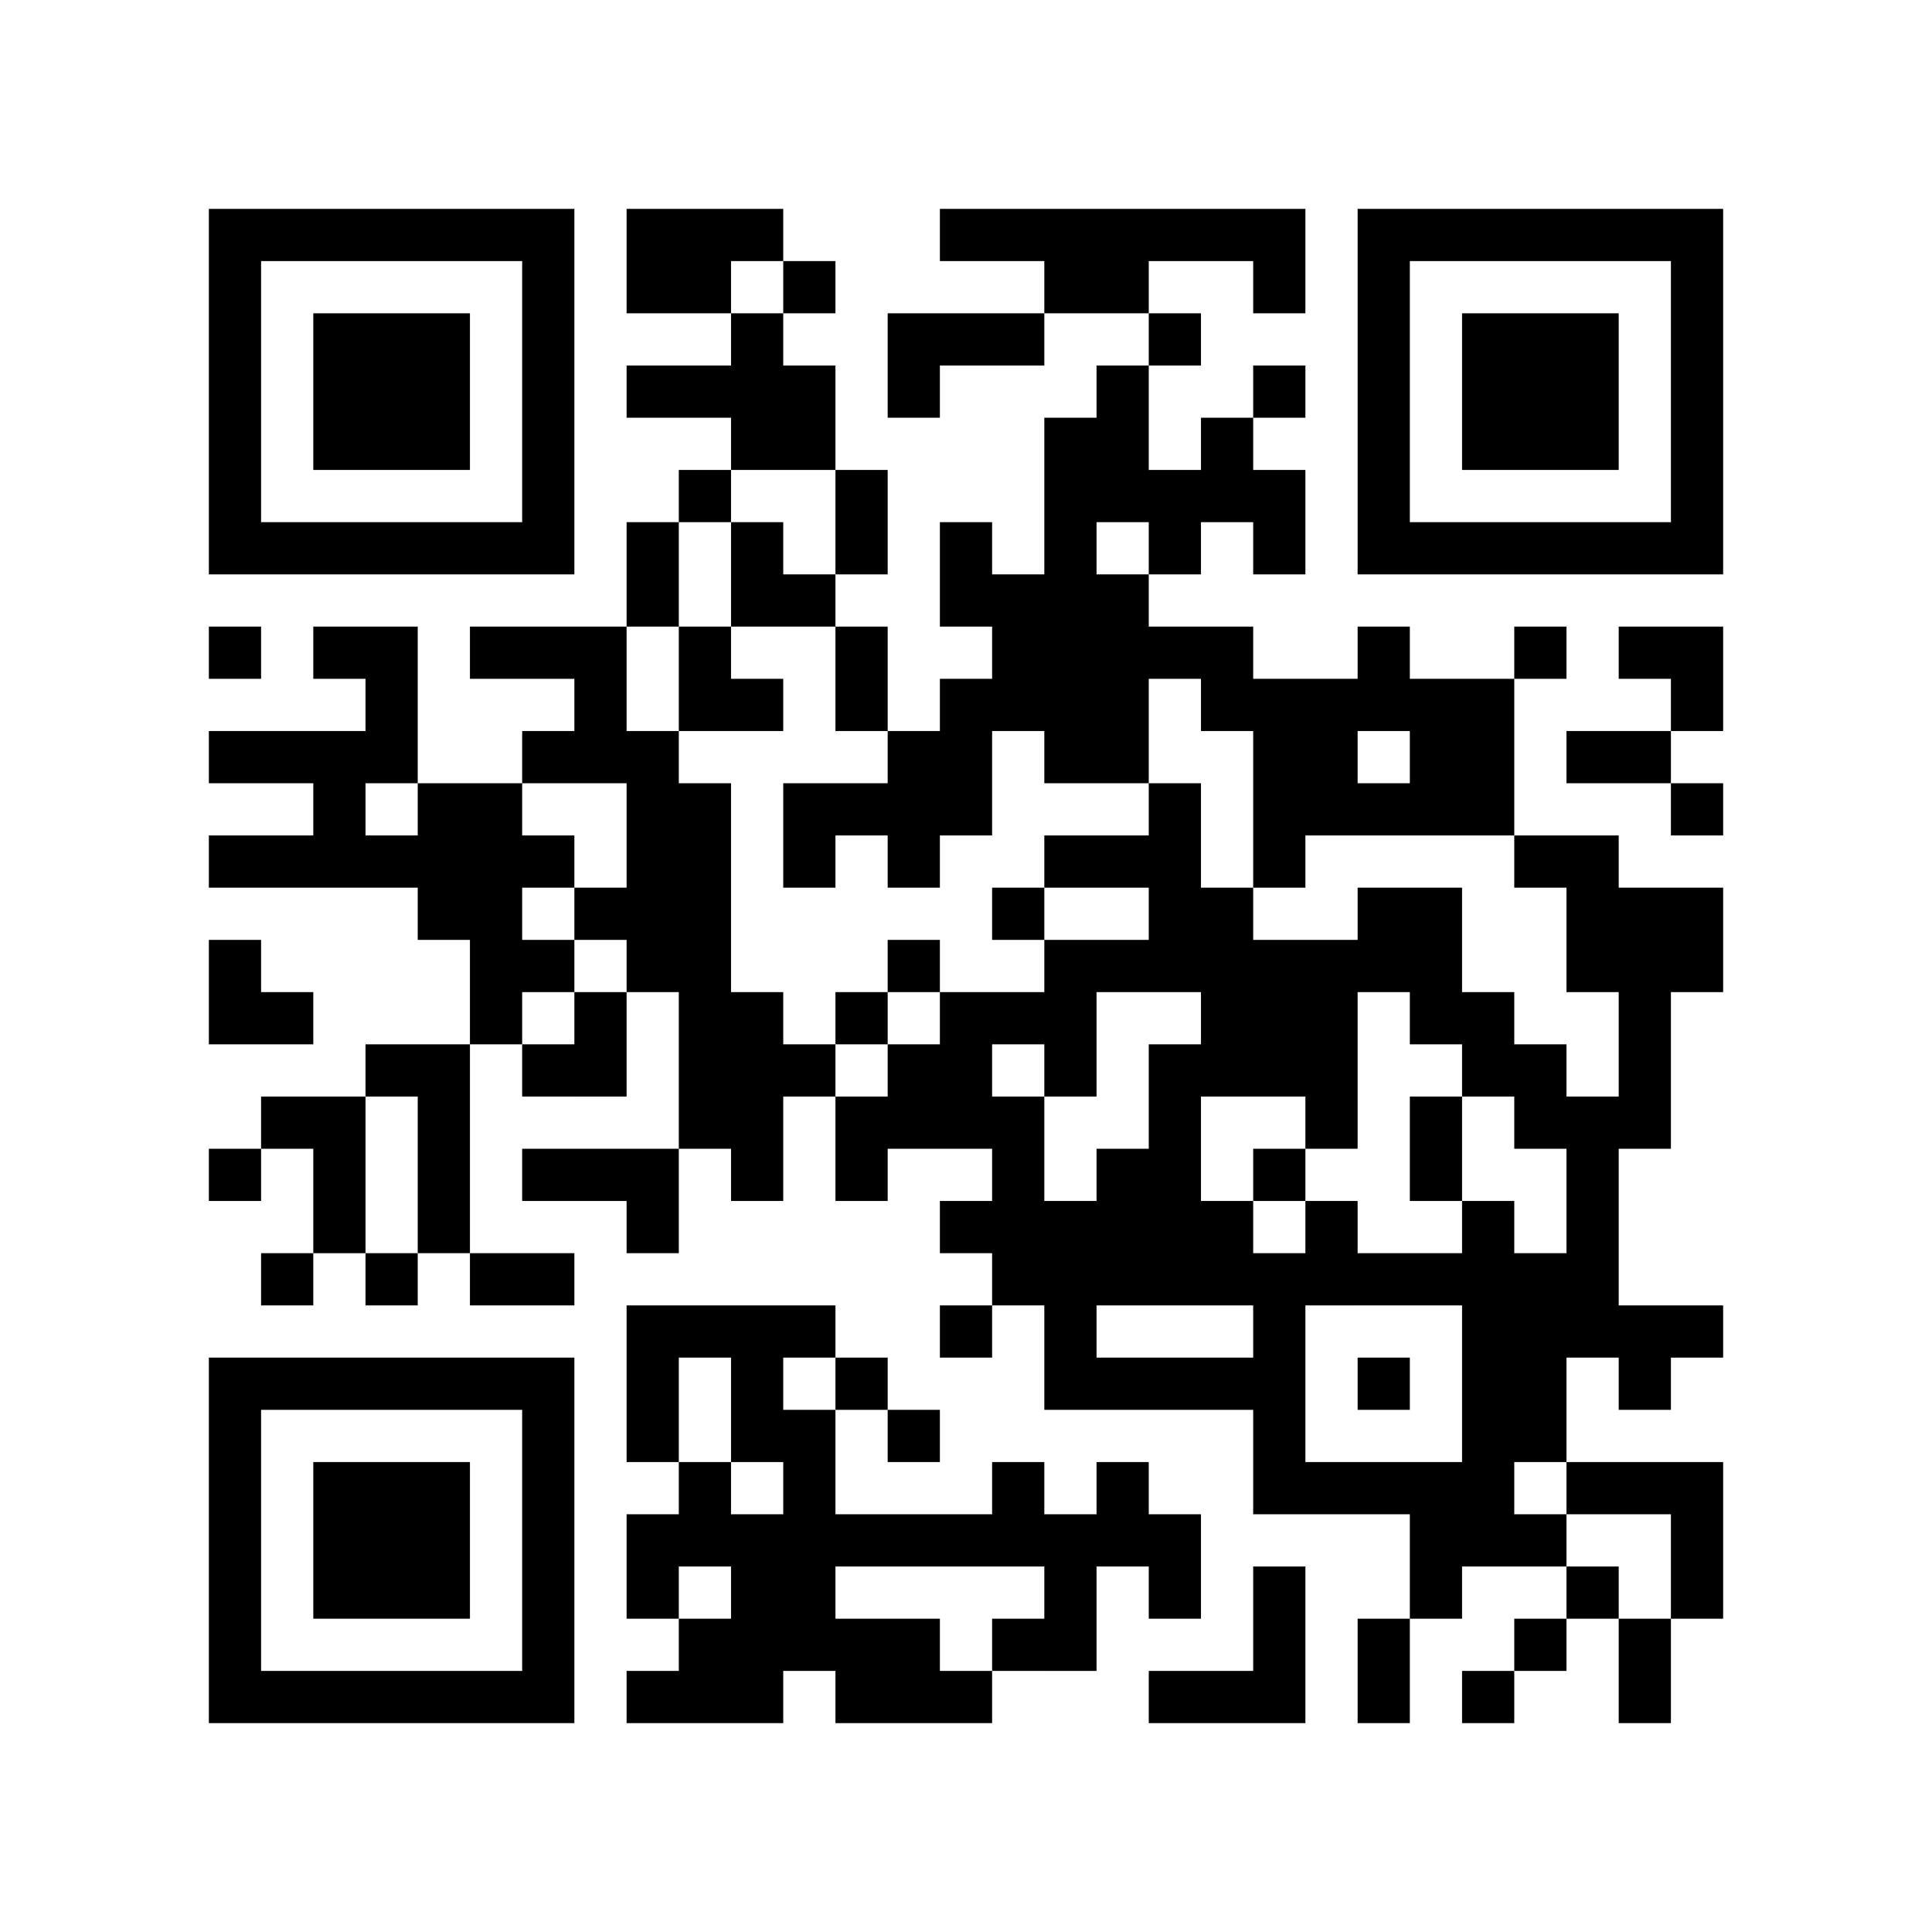 ﻿<?xml version="1.0" encoding="UTF-8"?>
<!DOCTYPE svg PUBLIC "-//W3C//DTD SVG 1.1//EN" "http://www.w3.org/Graphics/SVG/1.1/DTD/svg11.dtd">
<svg xmlns="http://www.w3.org/2000/svg" version="1.1" viewBox="0 0 37 37" stroke="none">
	<rect width="100%" height="100%" fill="#ffffff"/>
	<path d="M4,4h7v1h-7z M12,4h2v2h-2z M14,4h1v1h-1z M18,4h7v1h-7z M26,4h7v1h-7z M4,5h1v6h-1z M10,5h1v6h-1z M15,5h1v1h-1z M20,5h2v1h-2z M24,5h1v1h-1z M26,5h1v6h-1z M32,5h1v6h-1z M6,6h3v3h-3z M14,6h1v3h-1z M17,6h3v1h-3z M22,6h1v1h-1z M28,6h3v3h-3z M12,7h2v1h-2z M15,7h1v2h-1z M17,7h1v1h-1z M21,7h1v3h-1z M24,7h1v1h-1z M20,8h1v7h-1z M23,8h1v2h-1z M13,9h1v1h-1z M16,9h1v2h-1z M22,9h1v2h-1z M24,9h1v2h-1z M5,10h5v1h-5z M12,10h1v2h-1z M14,10h1v2h-1z M18,10h1v2h-1z M27,10h5v1h-5z M15,11h1v1h-1z M19,11h1v3h-1z M21,11h1v4h-1z M4,12h1v1h-1z M6,12h2v1h-2z M9,12h3v1h-3z M13,12h1v2h-1z M16,12h1v2h-1z M22,12h2v1h-2z M26,12h1v2h-1z M29,12h1v1h-1z M31,12h2v1h-2z M7,13h1v2h-1z M11,13h1v2h-1z M14,13h1v1h-1z M18,13h1v3h-1z M23,13h3v1h-3z M27,13h2v3h-2z M32,13h1v1h-1z M4,14h3v1h-3z M10,14h1v1h-1z M12,14h1v5h-1z M17,14h1v3h-1z M24,14h2v2h-2z M30,14h2v1h-2z M6,15h1v2h-1z M8,15h2v3h-2z M13,15h1v7h-1z M15,15h2v1h-2z M22,15h1v4h-1z M26,15h1v1h-1z M32,15h1v1h-1z M4,16h2v1h-2z M7,16h1v1h-1z M10,16h1v1h-1z M15,16h1v1h-1z M20,16h2v1h-2z M24,16h1v1h-1z M29,16h2v1h-2z M11,17h1v1h-1z M19,17h1v1h-1z M23,17h1v4h-1z M26,17h2v2h-2z M30,17h3v2h-3z M4,18h1v2h-1z M9,18h2v1h-2z M17,18h1v1h-1z M20,18h1v3h-1z M21,18h1v1h-1z M24,18h2v3h-2z M5,19h1v1h-1z M9,19h1v1h-1z M11,19h1v2h-1z M14,19h1v4h-1z M16,19h1v1h-1z M18,19h1v3h-1z M19,19h1v1h-1z M27,19h2v1h-2z M31,19h1v3h-1z M7,20h2v1h-2z M10,20h1v1h-1z M15,20h1v1h-1z M17,20h1v2h-1z M22,20h1v5h-1z M28,20h2v1h-2z M5,21h2v1h-2z M8,21h1v3h-1z M16,21h1v2h-1z M19,21h1v4h-1z M25,21h1v1h-1z M27,21h1v2h-1z M29,21h2v1h-2z M4,22h1v1h-1z M6,22h1v2h-1z M10,22h3v1h-3z M21,22h1v3h-1z M24,22h1v1h-1z M30,22h1v4h-1z M12,23h1v1h-1z M18,23h1v1h-1z M20,23h1v4h-1z M23,23h1v2h-1z M25,23h1v2h-1z M28,23h1v7h-1z M5,24h1v1h-1z M7,24h1v1h-1z M9,24h2v1h-2z M24,24h1v5h-1z M26,24h2v1h-2z M29,24h1v4h-1z M12,25h4v1h-4z M18,25h1v1h-1z M31,25h2v1h-2z M4,26h7v1h-7z M12,26h1v2h-1z M14,26h1v2h-1z M16,26h1v1h-1z M21,26h3v1h-3z M26,26h1v1h-1z M31,26h1v1h-1z M4,27h1v6h-1z M10,27h1v6h-1z M15,27h1v5h-1z M17,27h1v1h-1z M6,28h3v3h-3z M13,28h1v2h-1z M19,28h1v2h-1z M21,28h1v2h-1z M25,28h3v1h-3z M30,28h3v1h-3z M12,29h1v2h-1z M14,29h1v4h-1z M16,29h3v1h-3z M20,29h1v3h-1z M22,29h1v2h-1z M27,29h1v2h-1z M29,29h1v1h-1z M32,29h1v2h-1z M24,30h1v3h-1z M30,30h1v1h-1z M13,31h1v2h-1z M16,31h2v2h-2z M19,31h1v1h-1z M26,31h1v2h-1z M29,31h1v1h-1z M31,31h1v2h-1z M5,32h5v1h-5z M12,32h1v1h-1z M18,32h1v1h-1z M22,32h2v1h-2z M28,32h1v1h-1z" fill="#000000"/>
</svg>

